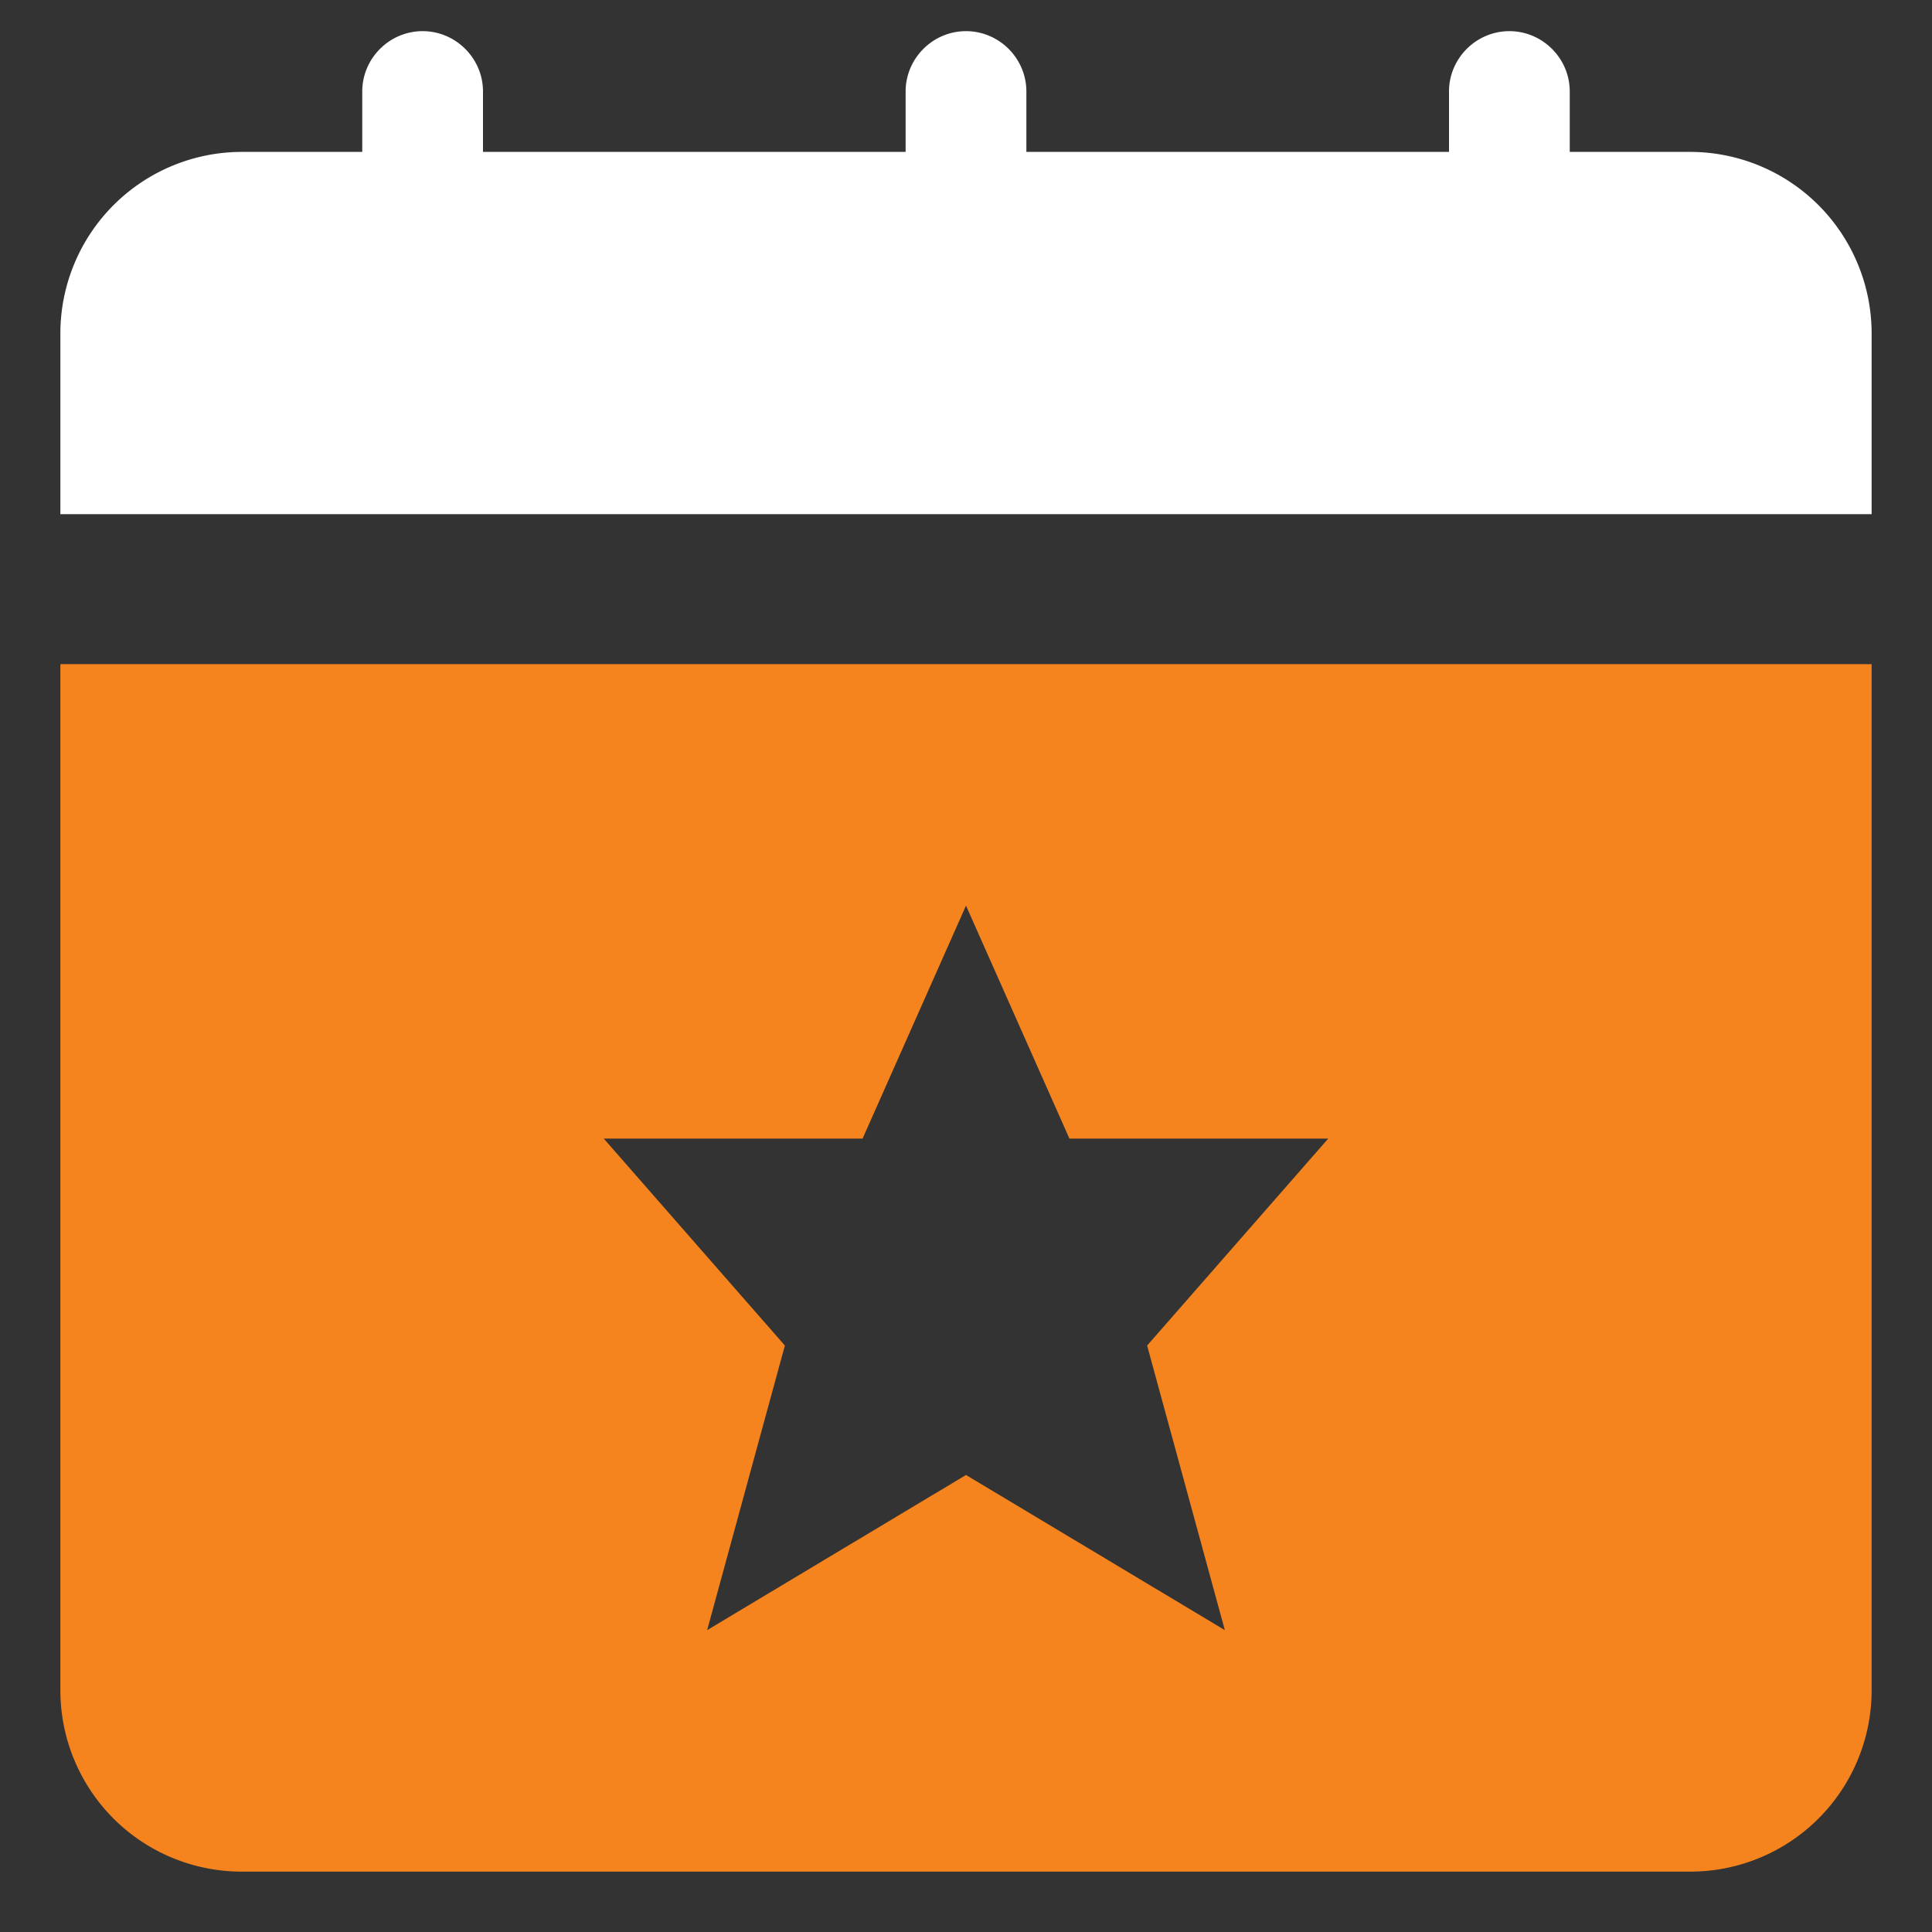 <svg width="40" height="40" viewBox="0 0 40 40" fill="none" xmlns="http://www.w3.org/2000/svg">
    <rect x="0" y="0" width="40" height="40" fill="#333333" stroke="none"/>
    <path d="M38.75 13.75V35A3.754 3.754 0 0 1 35 38.75H5A3.754 3.754 0 0 1 1.25 35V13.75h37.5zm-15 14.108 3.75-4.285h-5.359L20 18.75l-2.141 4.823H12.5l3.75 4.285-1.609 5.892L20 30.538l5.359 3.212-1.609-5.892z" fill="#F5841F"/>
    <path d="M10 1.895v1.25h8.75v-1.25c0-.687.563-1.25 1.25-1.25s1.25.563 1.25 1.25v1.25H30v-1.25c0-.687.563-1.25 1.25-1.25s1.25.563 1.25 1.25v1.25H35a3.76 3.76 0 0 1 3.75 3.75v3.75H1.25v-3.75A3.76 3.76 0 0 1 5 3.145h2.5v-1.25c0-.687.563-1.25 1.25-1.25S10 1.208 10 1.895z" fill="#fff"/>
</svg>
